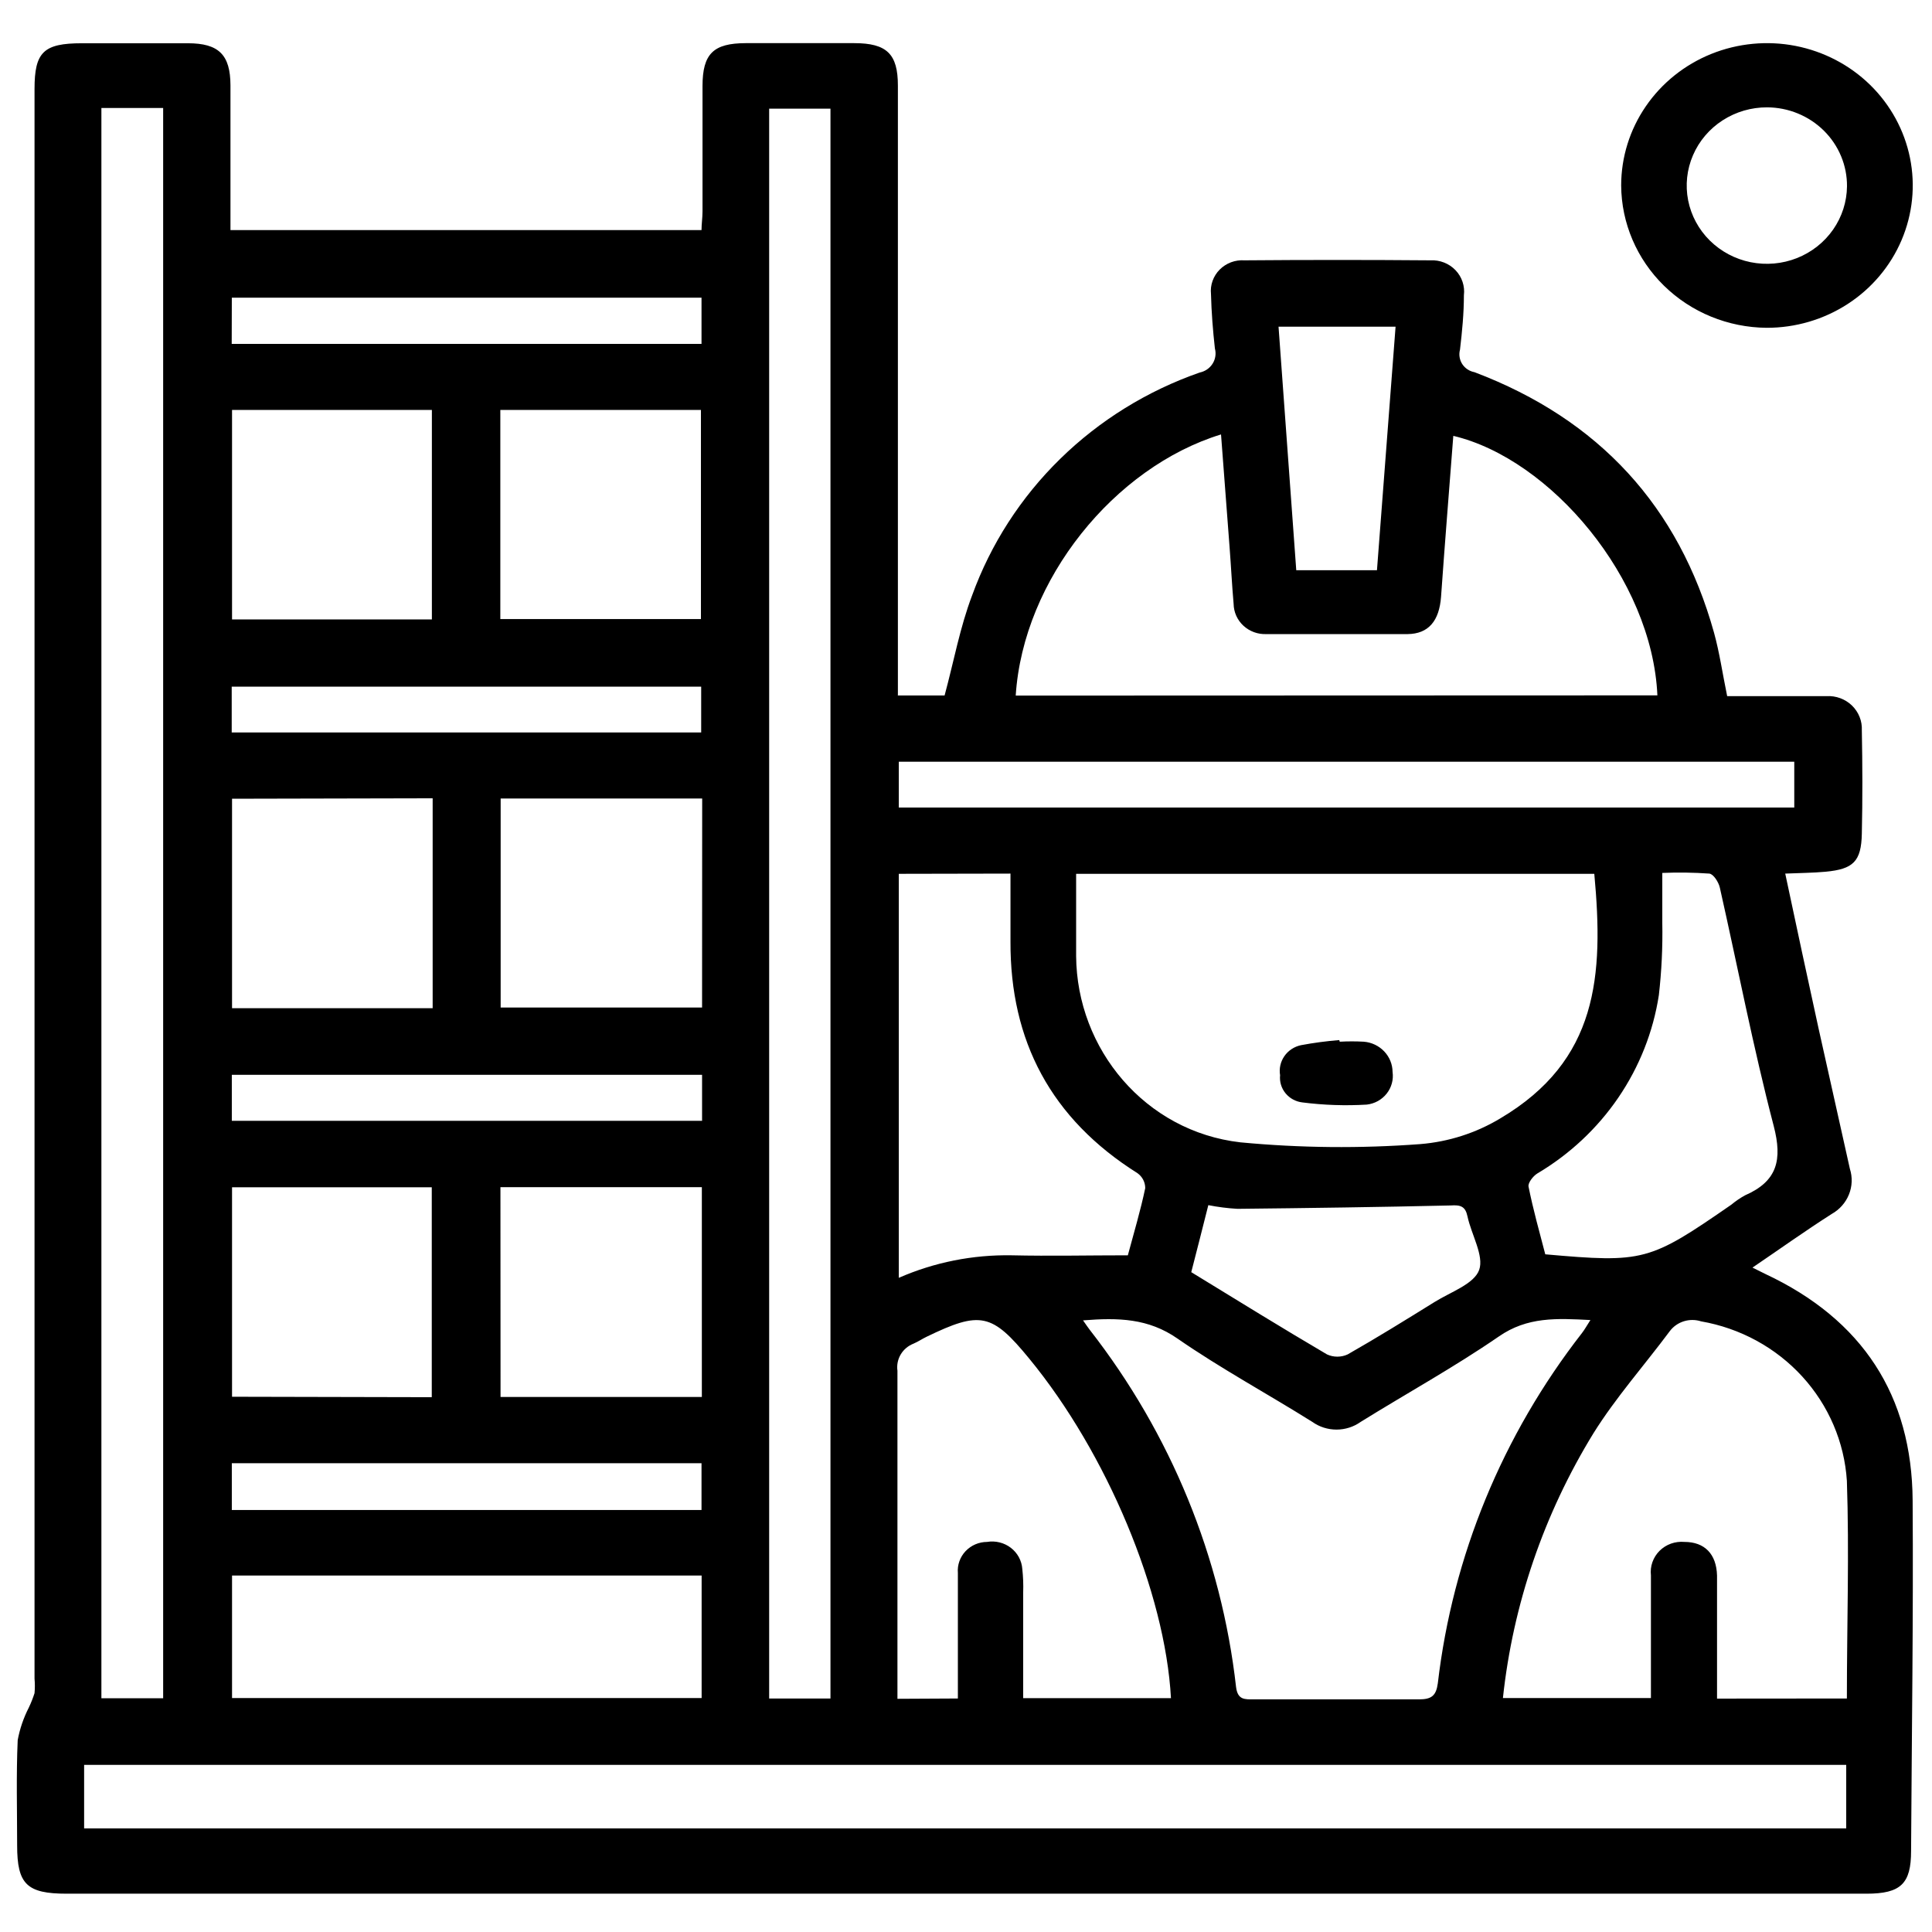 <svg width="63" height="63" viewBox="0 0 87 84" fill="none" xmlns="http://www.w3.org/2000/svg">
<path d="M40.428 29.818H42.536C42.953 28.279 43.229 26.745 43.776 25.31C44.614 22.999 45.968 20.899 47.741 19.164C49.514 17.428 51.661 16.099 54.025 15.275C54.145 15.25 54.258 15.202 54.357 15.134C54.457 15.065 54.541 14.978 54.605 14.876C54.669 14.775 54.711 14.662 54.728 14.544C54.746 14.427 54.739 14.307 54.708 14.192C54.618 13.383 54.553 12.565 54.532 11.742C54.511 11.542 54.535 11.339 54.603 11.149C54.671 10.959 54.78 10.785 54.923 10.641C55.067 10.496 55.241 10.384 55.433 10.311C55.626 10.239 55.832 10.209 56.038 10.223C58.829 10.2 61.621 10.2 64.415 10.223C64.625 10.212 64.835 10.246 65.03 10.323C65.225 10.4 65.4 10.517 65.543 10.667C65.687 10.817 65.795 10.996 65.86 11.191C65.925 11.386 65.946 11.592 65.921 11.796C65.921 12.614 65.841 13.432 65.745 14.246C65.716 14.354 65.709 14.468 65.727 14.579C65.744 14.69 65.784 14.796 65.845 14.892C65.907 14.987 65.987 15.069 66.082 15.132C66.177 15.195 66.285 15.239 66.398 15.26C72.014 17.387 75.603 21.316 77.184 26.99C77.43 27.877 77.561 28.799 77.776 29.847H80.994C81.415 29.847 81.832 29.847 82.253 29.847C82.464 29.836 82.674 29.868 82.871 29.941C83.068 30.014 83.247 30.127 83.397 30.272C83.546 30.417 83.663 30.591 83.739 30.783C83.816 30.975 83.85 31.18 83.84 31.386C83.87 32.939 83.875 34.492 83.84 36.045C83.814 37.29 83.458 37.638 82.208 37.755C81.631 37.809 81.049 37.809 80.391 37.839C80.893 40.22 81.395 42.528 81.897 44.836C82.365 46.933 82.834 49.032 83.302 51.132C83.424 51.511 83.409 51.92 83.26 52.289C83.111 52.659 82.838 52.968 82.484 53.166C81.295 53.925 80.15 54.743 78.916 55.581L79.488 55.865C83.875 57.919 86.098 61.348 86.128 66.067C86.163 71.329 86.088 76.592 86.058 81.854C86.058 83.324 85.596 83.775 84.05 83.775H3.005C1.208 83.775 0.772 83.349 0.772 81.605C0.772 80.022 0.727 78.439 0.797 76.861C0.891 76.351 1.061 75.856 1.299 75.391C1.399 75.182 1.484 74.966 1.555 74.745C1.575 74.528 1.575 74.31 1.555 74.093V2.506C1.555 0.845 1.961 0.448 3.688 0.448C5.279 0.448 6.87 0.448 8.461 0.448C9.851 0.448 10.373 0.967 10.378 2.339C10.378 4.495 10.378 6.646 10.378 8.861H31.59C31.59 8.591 31.635 8.307 31.635 8.018C31.635 6.141 31.635 4.26 31.635 2.378C31.635 0.908 32.137 0.448 33.577 0.443H38.466C39.937 0.443 40.433 0.933 40.433 2.354V29.793L40.428 29.818ZM48.459 37.849C48.459 39.108 48.459 40.328 48.459 41.548C48.489 45.757 51.581 49.452 55.858 49.941C58.55 50.196 61.261 50.222 63.958 50.02C65.234 49.916 66.467 49.52 67.557 48.864C71.959 46.257 72.22 42.454 71.793 37.849H48.459ZM83.137 77.974H3.788V80.835H83.137V77.974ZM4.566 3.363V74.975H7.347V3.363H4.566ZM37.397 74.985V3.393H34.636V74.985H37.397ZM48.77 57.958C48.926 58.178 48.996 58.286 49.077 58.389C52.726 63.069 55.002 68.629 55.662 74.475C55.737 75.053 56.053 75.024 56.455 75.024C58.939 75.024 61.424 75.024 63.903 75.024C64.465 75.024 64.671 74.857 64.746 74.304C65.416 68.572 67.659 63.123 71.236 58.531C71.362 58.369 71.462 58.183 71.618 57.943C70.112 57.865 68.782 57.786 67.487 58.688C65.479 60.069 63.341 61.245 61.273 62.529C60.957 62.755 60.575 62.876 60.184 62.876C59.792 62.876 59.411 62.755 59.095 62.529C57.087 61.27 54.974 60.128 53.022 58.776C51.712 57.865 50.361 57.83 48.77 57.958ZM74.634 29.813C74.398 24.55 69.816 19.165 65.444 18.127C65.258 20.542 65.063 22.958 64.892 25.373C64.812 26.451 64.335 27.044 63.386 27.054C61.268 27.054 59.145 27.054 57.027 27.054C56.838 27.062 56.649 27.033 56.471 26.968C56.294 26.903 56.132 26.805 55.994 26.678C55.856 26.551 55.746 26.398 55.67 26.229C55.594 26.059 55.554 25.877 55.551 25.692C55.476 24.849 55.436 24.006 55.371 23.164C55.245 21.468 55.115 19.778 54.984 18.063C50.191 19.533 46.075 24.59 45.739 29.823L74.634 29.813ZM83.167 74.985C83.167 71.653 83.277 68.409 83.167 65.185C83.055 63.443 82.347 61.788 81.157 60.485C79.966 59.182 78.362 58.308 76.602 58.002C76.35 57.921 76.079 57.92 75.827 57.998C75.575 58.076 75.354 58.23 75.196 58.438C74.052 59.976 72.762 61.427 71.753 63.044C69.521 66.68 68.13 70.749 67.678 74.965H74.343C74.343 73.079 74.343 71.256 74.343 69.438C74.32 69.238 74.343 69.035 74.41 68.845C74.477 68.655 74.586 68.481 74.73 68.337C74.874 68.193 75.05 68.082 75.243 68.012C75.437 67.943 75.644 67.916 75.849 67.934C76.757 67.934 77.294 68.473 77.32 69.453C77.32 70.134 77.32 70.815 77.32 71.496V74.99L83.167 74.985ZM43.134 74.985C43.134 73.025 43.134 71.182 43.134 69.33C43.119 69.153 43.142 68.974 43.202 68.806C43.261 68.638 43.356 68.483 43.479 68.352C43.603 68.221 43.752 68.116 43.919 68.044C44.086 67.972 44.266 67.935 44.449 67.934C44.636 67.903 44.828 67.91 45.012 67.956C45.196 68.001 45.368 68.084 45.518 68.198C45.667 68.313 45.79 68.456 45.88 68.62C45.968 68.784 46.022 68.964 46.035 69.149C46.074 69.5 46.087 69.854 46.075 70.207C46.075 71.78 46.075 73.353 46.075 74.97H52.73C52.469 70.207 49.839 63.926 46.346 59.678C44.67 57.634 44.148 57.522 41.723 58.697C41.528 58.791 41.342 58.918 41.136 59.006C40.893 59.101 40.69 59.273 40.559 59.494C40.428 59.716 40.377 59.973 40.413 60.226C40.413 64.886 40.413 69.536 40.413 74.201V74.999L43.134 74.985ZM40.474 37.849V56.042C42.073 55.342 43.811 54.996 45.563 55.028C47.29 55.067 49.016 55.028 50.788 55.028C51.064 53.999 51.36 53.009 51.571 52.004C51.571 51.873 51.54 51.742 51.479 51.625C51.418 51.507 51.329 51.406 51.22 51.328C47.33 48.878 45.483 45.375 45.503 40.891C45.503 39.887 45.503 38.887 45.503 37.839L40.474 37.849ZM10.449 69.448V74.965H31.595V69.448H10.449ZM69.585 54.983C74.017 55.375 74.273 55.302 77.962 52.749C78.153 52.59 78.36 52.448 78.579 52.328C80.04 51.691 80.266 50.725 79.874 49.211C78.946 45.659 78.253 42.048 77.445 38.466C77.39 38.226 77.159 37.858 76.973 37.839C76.268 37.789 75.561 37.779 74.855 37.809C74.855 38.642 74.855 39.348 74.855 40.049C74.876 41.139 74.824 42.229 74.7 43.312C74.446 44.962 73.823 46.537 72.876 47.926C71.929 49.315 70.68 50.483 69.219 51.348C69.033 51.465 68.797 51.769 68.832 51.936C69.038 52.965 69.324 53.984 69.585 54.983ZM22.53 26.378H31.564V16.96H22.53V26.378ZM31.62 34.458H22.545V43.87H31.615L31.62 34.458ZM22.54 61.407H31.605V51.96H22.535L22.54 61.407ZM40.474 34.864H80.798V32.802H40.474V34.864ZM10.449 16.96V26.393H19.448V16.96H10.449ZM10.449 34.468V43.9H19.483V34.448L10.449 34.468ZM19.443 61.417V51.965H10.449V61.397L19.443 61.417ZM53.644 55.787C55.727 57.061 57.73 58.301 59.757 59.491C59.903 59.558 60.061 59.592 60.222 59.592C60.382 59.592 60.541 59.558 60.686 59.491C62.011 58.737 63.306 57.933 64.601 57.13C65.324 56.679 66.383 56.321 66.609 55.684C66.834 55.047 66.257 54.097 66.082 53.273C65.986 52.818 65.765 52.754 65.329 52.783C62.126 52.857 58.924 52.901 55.722 52.935C55.282 52.91 54.844 52.854 54.412 52.769C54.161 53.778 53.91 54.743 53.649 55.767L53.644 55.787ZM62.006 24.178C62.292 20.464 62.568 16.858 62.844 13.212H57.574C57.84 16.907 58.106 20.537 58.372 24.178H62.006ZM10.434 13.986H31.59V11.904H10.439L10.434 13.986ZM10.434 31.484H31.575V29.421H10.434V31.484ZM31.615 46.899H10.439V48.971H31.615V46.899ZM10.439 66.498H31.59V64.391H10.439V66.498Z" fill="black"/>
<path d="M73.003 6.852C73.003 5.584 73.388 4.344 74.111 3.29C74.833 2.235 75.859 1.414 77.059 0.929C78.26 0.445 79.581 0.319 80.855 0.567C82.128 0.816 83.298 1.427 84.216 2.325C85.133 3.223 85.757 4.366 86.009 5.611C86.261 6.855 86.128 8.144 85.629 9.315C85.13 10.486 84.286 11.486 83.205 12.188C82.123 12.89 80.852 13.264 79.553 13.261C77.818 13.247 76.158 12.567 74.932 11.367C73.707 10.168 73.013 8.546 73.003 6.852ZM79.578 3.334C78.865 3.331 78.168 3.534 77.573 3.918C76.978 4.302 76.513 4.849 76.237 5.491C75.96 6.132 75.885 6.839 76.019 7.523C76.154 8.206 76.493 8.835 76.994 9.331C77.495 9.826 78.134 10.166 78.832 10.307C79.53 10.448 80.256 10.384 80.916 10.123C81.577 9.862 82.144 9.416 82.546 8.84C82.947 8.265 83.165 7.587 83.172 6.891C83.176 6.427 83.086 5.967 82.907 5.537C82.729 5.106 82.465 4.715 82.131 4.384C81.797 4.054 81.4 3.791 80.962 3.611C80.524 3.43 80.054 3.336 79.578 3.334Z" fill="black"/>
<path d="M60.33 45.409C60.691 45.389 61.053 45.389 61.414 45.409C61.765 45.437 62.092 45.593 62.332 45.845C62.572 46.097 62.706 46.427 62.709 46.771C62.733 46.942 62.723 47.117 62.677 47.283C62.632 47.451 62.553 47.607 62.445 47.744C62.337 47.881 62.203 47.995 62.049 48.081C61.895 48.166 61.725 48.221 61.549 48.241C60.581 48.299 59.61 48.266 58.648 48.143C58.349 48.109 58.077 47.961 57.889 47.732C57.701 47.502 57.613 47.21 57.644 46.918C57.593 46.618 57.662 46.311 57.837 46.059C58.012 45.807 58.279 45.631 58.583 45.566C59.154 45.459 59.73 45.382 60.309 45.336L60.33 45.409Z" fill="black"/>
</svg>
